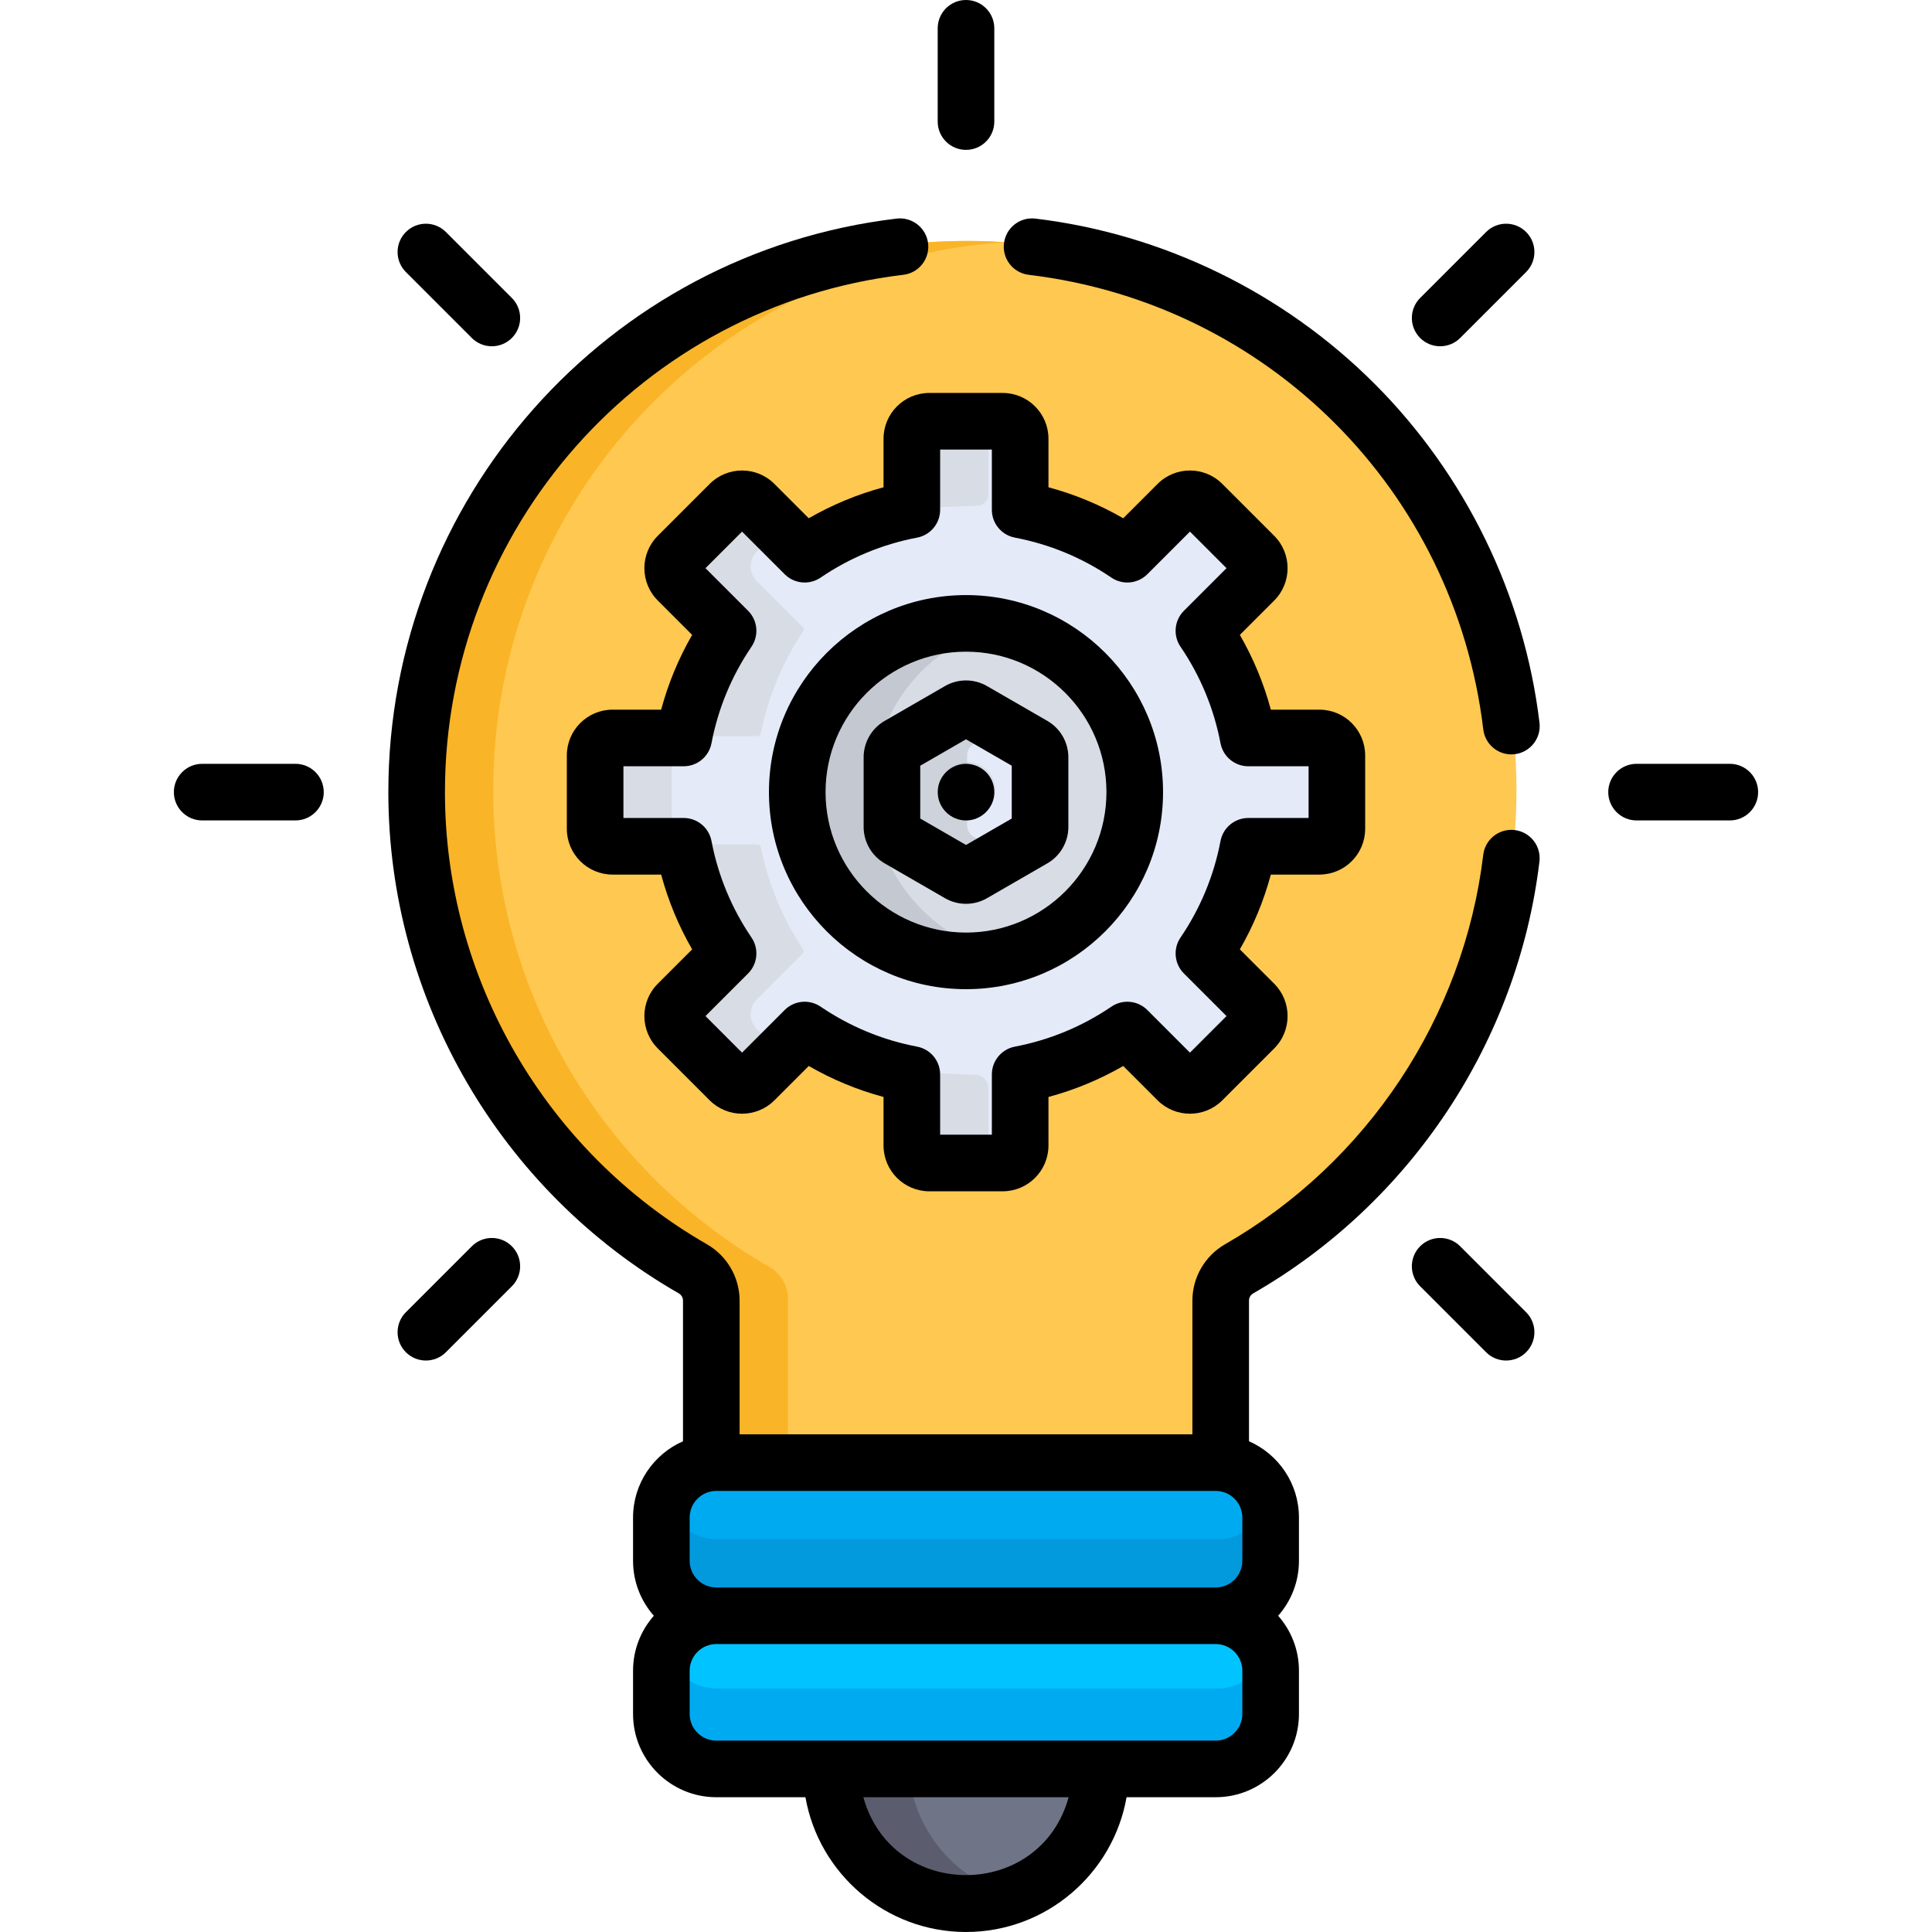 <?xml version="1.0" encoding="iso-8859-1"?>
<!-- Generator: Adobe Illustrator 19.0.0, SVG Export Plug-In . SVG Version: 6.00 Build 0)  -->
<svg xmlns="http://www.w3.org/2000/svg" xmlns:xlink="http://www.w3.org/1999/xlink" version="1.1" id="Layer_1" x="0px" y="0px" viewBox="0 0 511.969 511.969" style="enable-background:new 0 0 511.969 511.969;" xml:space="preserve" width="512" height="512">
<g>
	<g>
		<path style="fill:#FFC850;" d="M401.852,209.419c0-80.828-65.874-146.271-146.864-145.57    C174.87,64.543,110.7,129.3,110.701,209.421c0.001,54.044,29.455,101.2,73.183,126.314c3.022,1.735,4.898,4.937,4.898,8.422    v47.939H323.77v-47.968c0-3.473,1.878-6.659,4.89-8.388C372.393,310.627,401.852,263.467,401.852,209.419z"/>
		<path style="fill:#F9B428;" d="M203.884,335.735c-43.728-25.114-73.183-72.271-73.183-126.314    C130.7,132.21,190.296,69.277,266.327,64.186c-3.743-0.255-7.524-0.37-11.34-0.336C174.87,64.543,110.7,129.3,110.701,209.421    c0,54.044,29.455,101.2,73.183,126.314c3.021,1.735,4.898,4.937,4.898,8.422v47.939h20v-47.939    C208.783,340.673,206.906,337.471,203.884,335.735z"/>
		<path style="fill:#E4EAF8;" d="M349.036,195.07h-17.219c-0.423,0-0.784-0.3-0.867-0.715c-1.976-9.846-5.846-19.007-11.221-27.082    c-0.234-0.353-0.191-0.818,0.109-1.118l12.178-12.178c2.156-2.156,2.156-5.65,0-7.806l-12.49-12.49    c-2.156-2.156-5.65-2.156-7.806,0l-12.178,12.178c-0.299,0.299-0.765,0.343-1.117,0.108c-8.075-5.375-17.236-9.245-27.082-11.221    c-0.415-0.083-0.715-0.444-0.715-0.867v-17.219c0-3.048-2.471-5.52-5.52-5.52h-17.664c-3.048,0-5.52,2.471-5.52,5.52v17.219    c0,0.423-0.3,0.783-0.715,0.867c-9.846,1.976-19.006,5.846-27.081,11.221c-0.353,0.235-0.818,0.191-1.118-0.108l-12.178-12.178    c-2.156-2.156-5.65-2.156-7.806,0l-12.49,12.49c-2.156,2.156-2.156,5.65,0,7.806l12.178,12.178c0.299,0.3,0.343,0.765,0.109,1.118    c-5.375,8.075-9.245,17.236-11.221,27.082c-0.083,0.415-0.444,0.715-0.867,0.715h-17.219c-3.048,0-5.52,2.471-5.52,5.52v17.663    c0,3.048,2.471,5.52,5.52,5.52h17.219c0.423,0,0.784,0.3,0.867,0.715c1.976,9.846,5.846,19.007,11.221,27.082    c0.234,0.353,0.191,0.818-0.109,1.118l-12.178,12.178c-2.156,2.156-2.156,5.65,0,7.806l12.49,12.49    c2.155,2.156,5.65,2.156,7.806,0l12.178-12.178c0.299-0.3,0.765-0.343,1.118-0.109c8.075,5.375,17.235,9.245,27.081,11.22    c0.415,0.083,0.715,0.444,0.715,0.867v17.219c0,3.048,2.471,5.52,5.52,5.52h17.663c3.048,0,5.52-2.471,5.52-5.52v-17.219    c0-0.423,0.3-0.783,0.715-0.867c9.846-1.976,19.006-5.846,27.082-11.22c0.352-0.235,0.818-0.191,1.117,0.109l12.178,12.177    c2.156,2.156,5.651,2.156,7.806,0l12.49-12.49c2.156-2.156,2.156-5.651,0-7.806l-12.178-12.178    c-0.299-0.299-0.343-0.765-0.109-1.118c5.375-8.075,9.245-17.235,11.221-27.082c0.083-0.415,0.444-0.715,0.867-0.715h17.219    c3.048,0,5.52-2.471,5.52-5.52V200.59C354.555,197.541,352.084,195.07,349.036,195.07z"/>
		<path style="fill:#D8DCE5;" d="M200.538,272.67c-2.156-2.156-2.156-5.65,0-7.806l12.178-12.178    c0.299-0.299,0.343-0.765,0.109-1.118c-5.375-8.075-9.245-17.235-11.221-27.082c-0.083-0.415-0.444-0.715-0.867-0.715h-17.219    c-3.048,0-5.52-2.471-5.52-5.52v-17.663c0-3.048,2.471-5.52,5.52-5.52h17.219c0.423,0,0.784-0.3,0.867-0.715    c1.976-9.846,5.846-19.007,11.221-27.082c0.234-0.353,0.191-0.818-0.109-1.118l-12.178-12.178c-2.156-2.155-2.156-5.65,0-7.806    l6.393-6.393l-6.097-6.097c-2.156-2.156-5.65-2.156-7.806,0l-12.49,12.49c-2.156,2.156-2.156,5.65,0,7.806l12.178,12.178    c0.299,0.3,0.343,0.765,0.109,1.118c-5.375,8.075-9.245,17.236-11.221,27.082c-0.083,0.415-0.444,0.715-0.867,0.715h-17.219    c-3.048,0-5.52,2.471-5.52,5.52v17.663c0,3.048,2.471,5.52,5.52,5.52h17.219c0.423,0,0.784,0.3,0.867,0.715    c1.976,9.846,5.846,19.007,11.221,27.082c0.234,0.353,0.191,0.818-0.109,1.118l-12.178,12.178c-2.156,2.156-2.156,5.65,0,7.806    l12.49,12.49c2.155,2.156,5.65,2.156,7.806,0l6.097-6.097L200.538,272.67z"/>
		<circle style="fill:#D8DCE5;" cx="256.277" cy="209.421" r="44.716"/>
		<path style="fill:#C3C8D1;" d="M231.184,209.421c0-21.324,14.931-39.149,34.905-43.623c-3.159-0.708-6.439-1.093-9.812-1.093    c-24.696,0-44.716,20.02-44.716,44.717c0,24.696,20.02,44.716,44.716,44.716c3.373,0,6.653-0.385,9.812-1.093    C246.114,248.57,231.184,230.745,231.184,209.421z"/>
		<path style="fill:#00AAF0;" d="M322.447,387.096H190.106c-8.007,0-14.558,6.551-14.558,14.558v11.469    c0,8.007,6.551,14.558,14.558,14.558h132.341c8.007,0,14.558-6.551,14.558-14.558v-11.469    C337.004,393.647,330.454,387.096,322.447,387.096z"/>
		<path style="fill:#E4EAF8;" d="M258.081,187.803l16.015,9.246c1.117,0.645,1.804,1.836,1.804,3.125v18.493    c0,1.289-0.688,2.481-1.804,3.125l-16.015,9.246c-1.116,0.645-2.492,0.645-3.609,0l-16.015-9.246    c-1.117-0.645-1.804-1.836-1.804-3.125v-18.493c0-1.289,0.688-2.481,1.804-3.125l16.015-9.246    C255.589,187.158,256.964,187.158,258.081,187.803z"/>
		<path style="fill:#CED2DB;" d="M258.081,221.793c-1.116-0.645-1.804-1.836-1.804-3.125v-18.493c0-1.289,0.688-2.481,1.804-3.125    l8.008-4.623l-8.008-4.623c-1.116-0.645-2.492-0.645-3.609,0l-16.015,9.246c-1.116,0.645-1.804,1.836-1.804,3.125v18.493    c0,1.289,0.688,2.48,1.804,3.125l16.015,9.246c1.117,0.645,2.492,0.645,3.609,0l8.008-4.623L258.081,221.793z"/>
		<g>
			<path style="fill:#D8DCE5;" d="M256.288,216.926c-4.128,0-7.51-3.382-7.51-7.51c0-3.299,2.268-6.563,6.04-7.35     c4.712-0.922,8.97,2.709,8.97,7.35C263.788,213.458,260.486,216.926,256.288,216.926z"/>
		</g>
		<path style="fill:#C3C8D1;" d="M256.276,216.925v-15.001c-4.232,0.002-7.499,3.488-7.499,7.492    C248.777,213.543,252.158,216.919,256.276,216.925z"/>
		<path style="fill:#707487;" d="M256.276,502.98c19.725,0,35.715-16.726,35.715-37.359h-71.431    C220.561,486.254,236.551,502.98,256.276,502.98z"/>
		<path style="fill:#5B5D6E;" d="M240.561,465.621h-20c0,20.633,15.99,37.359,35.715,37.359c3.473,0,6.826-0.528,10-1.495    C251.42,496.96,240.561,482.622,240.561,465.621z"/>
		<path style="fill:#00C3FF;" d="M322.447,426.681H190.106c-8.007,0-14.558,6.551-14.558,14.558v11.47    c0,8.007,6.551,14.558,14.558,14.558h132.341c8.007,0,14.558-6.551,14.558-14.558v-11.47    C337.004,433.232,330.454,426.681,322.447,426.681z"/>
		<path style="fill:#039ADD;" d="M322.447,407.888H190.106c-6.561,0-12.138-4.401-13.94-10.396    c-0.397,1.321-0.617,2.716-0.617,4.162v11.469c0,8.007,6.551,14.558,14.557,14.558h132.341c8.007,0,14.557-6.551,14.557-14.558    v-11.469c0-1.446-0.22-2.841-0.617-4.162C334.585,403.487,329.008,407.888,322.447,407.888z"/>
		<path style="fill:#00AAF0;" d="M322.447,447.473H190.106c-6.561,0-12.138-4.402-13.94-10.396    c-0.397,1.321-0.617,2.716-0.617,4.161v11.469c0,8.007,6.551,14.558,14.557,14.558h132.341c8.007,0,14.557-6.551,14.557-14.558    v-11.469c0-1.446-0.22-2.841-0.617-4.161C334.585,443.071,329.008,447.473,322.447,447.473z"/>
		<path style="fill:#D8DCE5;" d="M261.925,302.18v-13.798c0-1.912-1.508-3.484-3.418-3.564l-17.297-0.724    c0.415,0.083,0.715,0.444,0.715,0.867v17.219c0,3.048,2.471,5.52,5.52,5.52h17.663c0.401,0,0.792-0.045,1.168-0.126    C263.79,307.037,261.925,304.827,261.925,302.18z"/>
		<path style="fill:#D8DCE5;" d="M261.925,116.662c0-2.647,1.865-4.857,4.351-5.393c-0.377-0.081-0.767-0.126-1.168-0.126h-17.664    c-3.048,0-5.52,2.471-5.52,5.52v17.219c0,0.423-0.3,0.783-0.715,0.867l17.9-0.749c1.573-0.066,2.814-1.36,2.814-2.935V116.662z"/>
	</g>
	<g>
		<path d="M255.984,262.126c28.792,0,52.217-23.424,52.217-52.217c0-28.792-23.425-52.216-52.217-52.216    s-52.217,23.424-52.217,52.216C203.768,238.702,227.192,262.126,255.984,262.126z M255.984,172.693    c20.521,0,37.217,16.695,37.217,37.216c0,20.521-16.695,37.217-37.217,37.217s-37.217-16.695-37.217-37.217    C218.768,189.388,235.463,172.693,255.984,172.693z"/>
		<path d="M234.133,116.258v12.87c-6.948,1.869-13.577,4.616-19.816,8.211l-9.102-9.102c-4.741-4.741-12.411-4.741-17.152,0    l-13.75,13.75c-4.74,4.74-4.742,12.41-0.001,17.151l9.103,9.103c-3.596,6.239-6.343,12.87-8.211,19.817h-12.87    c-6.688,0-12.128,5.44-12.128,12.127v19.448c0,6.687,5.44,12.127,12.128,12.127h12.87c1.868,6.947,4.615,13.578,8.211,19.817    l-9.102,9.101c-4.74,4.74-4.742,12.411-0.001,17.152l13.752,13.752c4.729,4.727,12.421,4.727,17.151-0.001l9.102-9.102    c6.239,3.595,12.869,6.342,19.816,8.211v12.87c0,6.687,5.44,12.127,12.128,12.127h19.447c6.688,0,12.128-5.44,12.128-12.127    v-12.87c6.947-1.869,13.577-4.616,19.816-8.211l9.103,9.103c4.729,4.727,12.422,4.727,17.15-0.001l13.753-13.752    c4.729-4.729,4.728-12.423-0.001-17.15l-9.103-9.102c3.596-6.239,6.343-12.87,8.211-19.817h12.87    c6.688,0,12.128-5.44,12.128-12.127v-19.448c0-6.687-5.44-12.127-12.128-12.127h-12.87c-1.868-6.947-4.615-13.578-8.211-19.817    l9.102-9.102c4.729-4.728,4.73-12.422,0.001-17.151l-13.751-13.751c-4.741-4.741-12.411-4.741-17.152,0l-9.102,9.102    c-6.239-3.596-12.868-6.343-19.816-8.211v-12.87c0-6.687-5.44-12.127-12.128-12.127h-19.447    C239.573,104.13,234.133,109.571,234.133,116.258z M249.133,135.096V119.13h13.703v15.966c0,3.6,2.559,6.692,6.095,7.367    c9.211,1.757,17.82,5.324,25.59,10.603c2.977,2.023,6.972,1.646,9.519-0.9l11.291-11.292l9.689,9.689l-11.292,11.292    c-2.545,2.545-2.923,6.541-0.9,9.518c5.279,7.769,8.846,16.379,10.603,25.589c0.675,3.537,3.767,6.095,7.367,6.095h15.967v13.703    h-15.967c-3.601,0-6.692,2.559-7.367,6.095c-1.757,9.21-5.323,17.819-10.603,25.59c-2.022,2.978-1.645,6.972,0.9,9.518    l11.292,11.292l-9.689,9.689l-11.291-11.292c-2.545-2.544-6.539-2.924-9.519-0.9c-7.77,5.279-16.379,8.846-25.59,10.603    c-3.536,0.675-6.095,3.767-6.095,7.367v15.966h-13.703v-15.966c0-3.6-2.559-6.692-6.095-7.367    c-9.211-1.757-17.82-5.324-25.59-10.603c-2.979-2.024-6.974-1.645-9.519,0.9l-11.291,11.292l-9.689-9.689l11.292-11.292    c2.545-2.545,2.923-6.54,0.9-9.518c-5.279-7.771-8.846-16.38-10.603-25.59c-0.675-3.537-3.767-6.095-7.367-6.095h-15.967v-13.703    h15.967c3.601,0,6.692-2.559,7.367-6.095c1.757-9.21,5.323-17.82,10.603-25.589c2.022-2.978,1.645-6.973-0.9-9.518l-11.291-11.292    l9.688-9.689l11.291,11.292c2.546,2.546,6.543,2.923,9.519,0.9c7.77-5.279,16.379-8.846,25.59-10.603    C246.574,141.789,249.133,138.696,249.133,135.096z"/>
		<path d="M53.575,217.409h24.716c4.143,0,7.5-3.358,7.5-7.5s-3.357-7.5-7.5-7.5H53.575c-4.143,0-7.5,3.358-7.5,7.5    S49.433,217.409,53.575,217.409z"/>
		<path d="M433.678,217.409h24.716c4.143,0,7.5-3.358,7.5-7.5s-3.357-7.5-7.5-7.5h-24.716c-4.143,0-7.5,3.358-7.5,7.5    S429.535,217.409,433.678,217.409z"/>
		<path d="M125.032,330.254l-17.477,17.477c-2.929,2.929-2.929,7.678,0.001,10.606c2.928,2.929,7.676,2.929,10.606,0l17.477-17.477    c2.929-2.929,2.929-7.678-0.001-10.606C132.711,327.324,127.962,327.325,125.032,330.254z"/>
		<path d="M386.937,89.564l17.477-17.477c2.929-2.929,2.929-7.678-0.001-10.606c-2.928-2.929-7.677-2.929-10.606,0l-17.477,17.477    c-2.929,2.929-2.929,7.678,0.001,10.606C379.256,92.492,384.006,92.494,386.937,89.564z"/>
		<path d="M255.984,39.716c4.143,0,7.5-3.358,7.5-7.5V7.5c0-4.142-3.357-7.5-7.5-7.5s-7.5,3.358-7.5,7.5v24.716    C248.484,36.358,251.842,39.716,255.984,39.716z"/>
		<path d="M376.33,330.254c-2.93,2.929-2.93,7.677-0.001,10.606l17.477,17.477c2.929,2.929,7.678,2.929,10.606,0    c2.93-2.929,2.93-7.677,0.001-10.606l-17.477-17.477C384.008,327.325,379.259,327.324,376.33,330.254z"/>
		<path d="M125.032,89.564c2.929,2.929,7.678,2.929,10.606,0c2.93-2.929,2.93-7.677,0.001-10.606l-17.477-17.477    c-2.929-2.929-7.678-2.93-10.606,0c-2.93,2.929-2.93,7.677-0.001,10.606L125.032,89.564z"/>
		<path d="M234.415,228.776l16.017,9.248c3.426,1.976,7.681,1.975,11.107-0.001l16.013-9.245c3.428-1.978,5.557-5.665,5.557-9.622    v-18.493c0-3.958-2.129-7.645-5.555-9.621l-16.015-9.246c-0.001,0-0.001-0.001-0.002-0.001c-3.427-1.977-7.681-1.976-11.107,0.001    l-16.013,9.245c-3.428,1.978-5.557,5.665-5.557,9.622v18.493C228.86,223.113,230.989,226.8,234.415,228.776z M243.86,202.91    l12.124-7l12.124,7v13.999l-12.124,7l-12.124-7V202.91z"/>
		<path d="M263.492,209.904c0-3.425-2.347-6.579-6.04-7.35c-4.539-0.915-8.96,2.57-8.96,7.35c0,4.17,3.403,7.51,7.5,7.51    C260.052,217.414,263.492,214.089,263.492,209.904z"/>
		<path d="M272.599,72.822c63.337,7.591,112.873,57.134,120.464,120.479c0.456,3.81,3.693,6.609,7.437,6.609    c0.298,0,0.599-0.018,0.902-0.054c4.112-0.493,7.047-4.227,6.554-8.339c-4.047-33.78-19.578-65.688-43.732-89.846    c-24.156-24.159-56.062-39.694-89.839-43.743c-4.119-0.494-7.847,2.441-8.339,6.554C265.552,68.596,268.486,72.329,272.599,72.822    z"/>
		<path d="M179.857,342.728c0.699,0.401,1.133,1.136,1.133,1.917v37.286c-7.782,3.411-13.234,11.184-13.234,20.21v11.469    c0,5.575,2.083,10.67,5.507,14.558c-3.424,3.888-5.507,8.982-5.507,14.558v11.47c0,12.162,9.895,22.057,22.058,22.057h23.621    c3.563,20.265,21.28,35.715,42.55,35.715s38.987-15.451,42.55-35.715h23.621c12.163,0,22.058-9.895,22.058-22.057v-11.47    c0-5.575-2.083-10.67-5.507-14.558c3.424-3.888,5.507-8.982,5.507-14.558v-11.469c0-9.026-5.452-16.8-13.234-20.21v-37.315    c0-0.764,0.431-1.486,1.124-1.884c41.774-23.988,70.127-66.766,75.841-114.431c0.493-4.112-2.44-7.846-6.554-8.339    c-4.102-0.487-7.847,2.44-8.339,6.554c-5.154,42.985-30.73,81.567-68.417,103.208c-5.339,3.065-8.655,8.772-8.655,14.892v35.468    H195.99v-35.439c0-6.138-3.32-11.857-8.663-14.926c-42.817-24.591-69.417-70.5-69.418-119.811    c-0.001-69.924,52.219-128.858,121.467-137.086c4.113-0.489,7.052-4.22,6.563-8.333c-0.488-4.114-4.235-7.047-8.332-6.563    c-76.791,9.125-134.698,74.462-134.697,151.982C102.91,264.576,132.395,315.469,179.857,342.728z M228.781,476.253h54.406    C275.59,503.777,236.375,503.763,228.781,476.253z M329.213,454.196c0,3.891-3.166,7.057-7.058,7.057    c-14.797,0-118.16,0-132.342,0c-3.892,0-7.058-3.166-7.058-7.057v-11.47c0-3.892,3.166-7.058,7.058-7.058h132.342    c3.892,0,7.058,3.166,7.058,7.058V454.196z M322.155,395.084c3.892,0,7.058,3.166,7.058,7.058v11.469    c0,3.892-3.166,7.058-7.058,7.058H189.813c-3.892,0-7.058-3.166-7.058-7.058v-11.469c0-3.892,3.166-7.058,7.058-7.058H322.155z"/>
	</g>
</g>















</svg>
